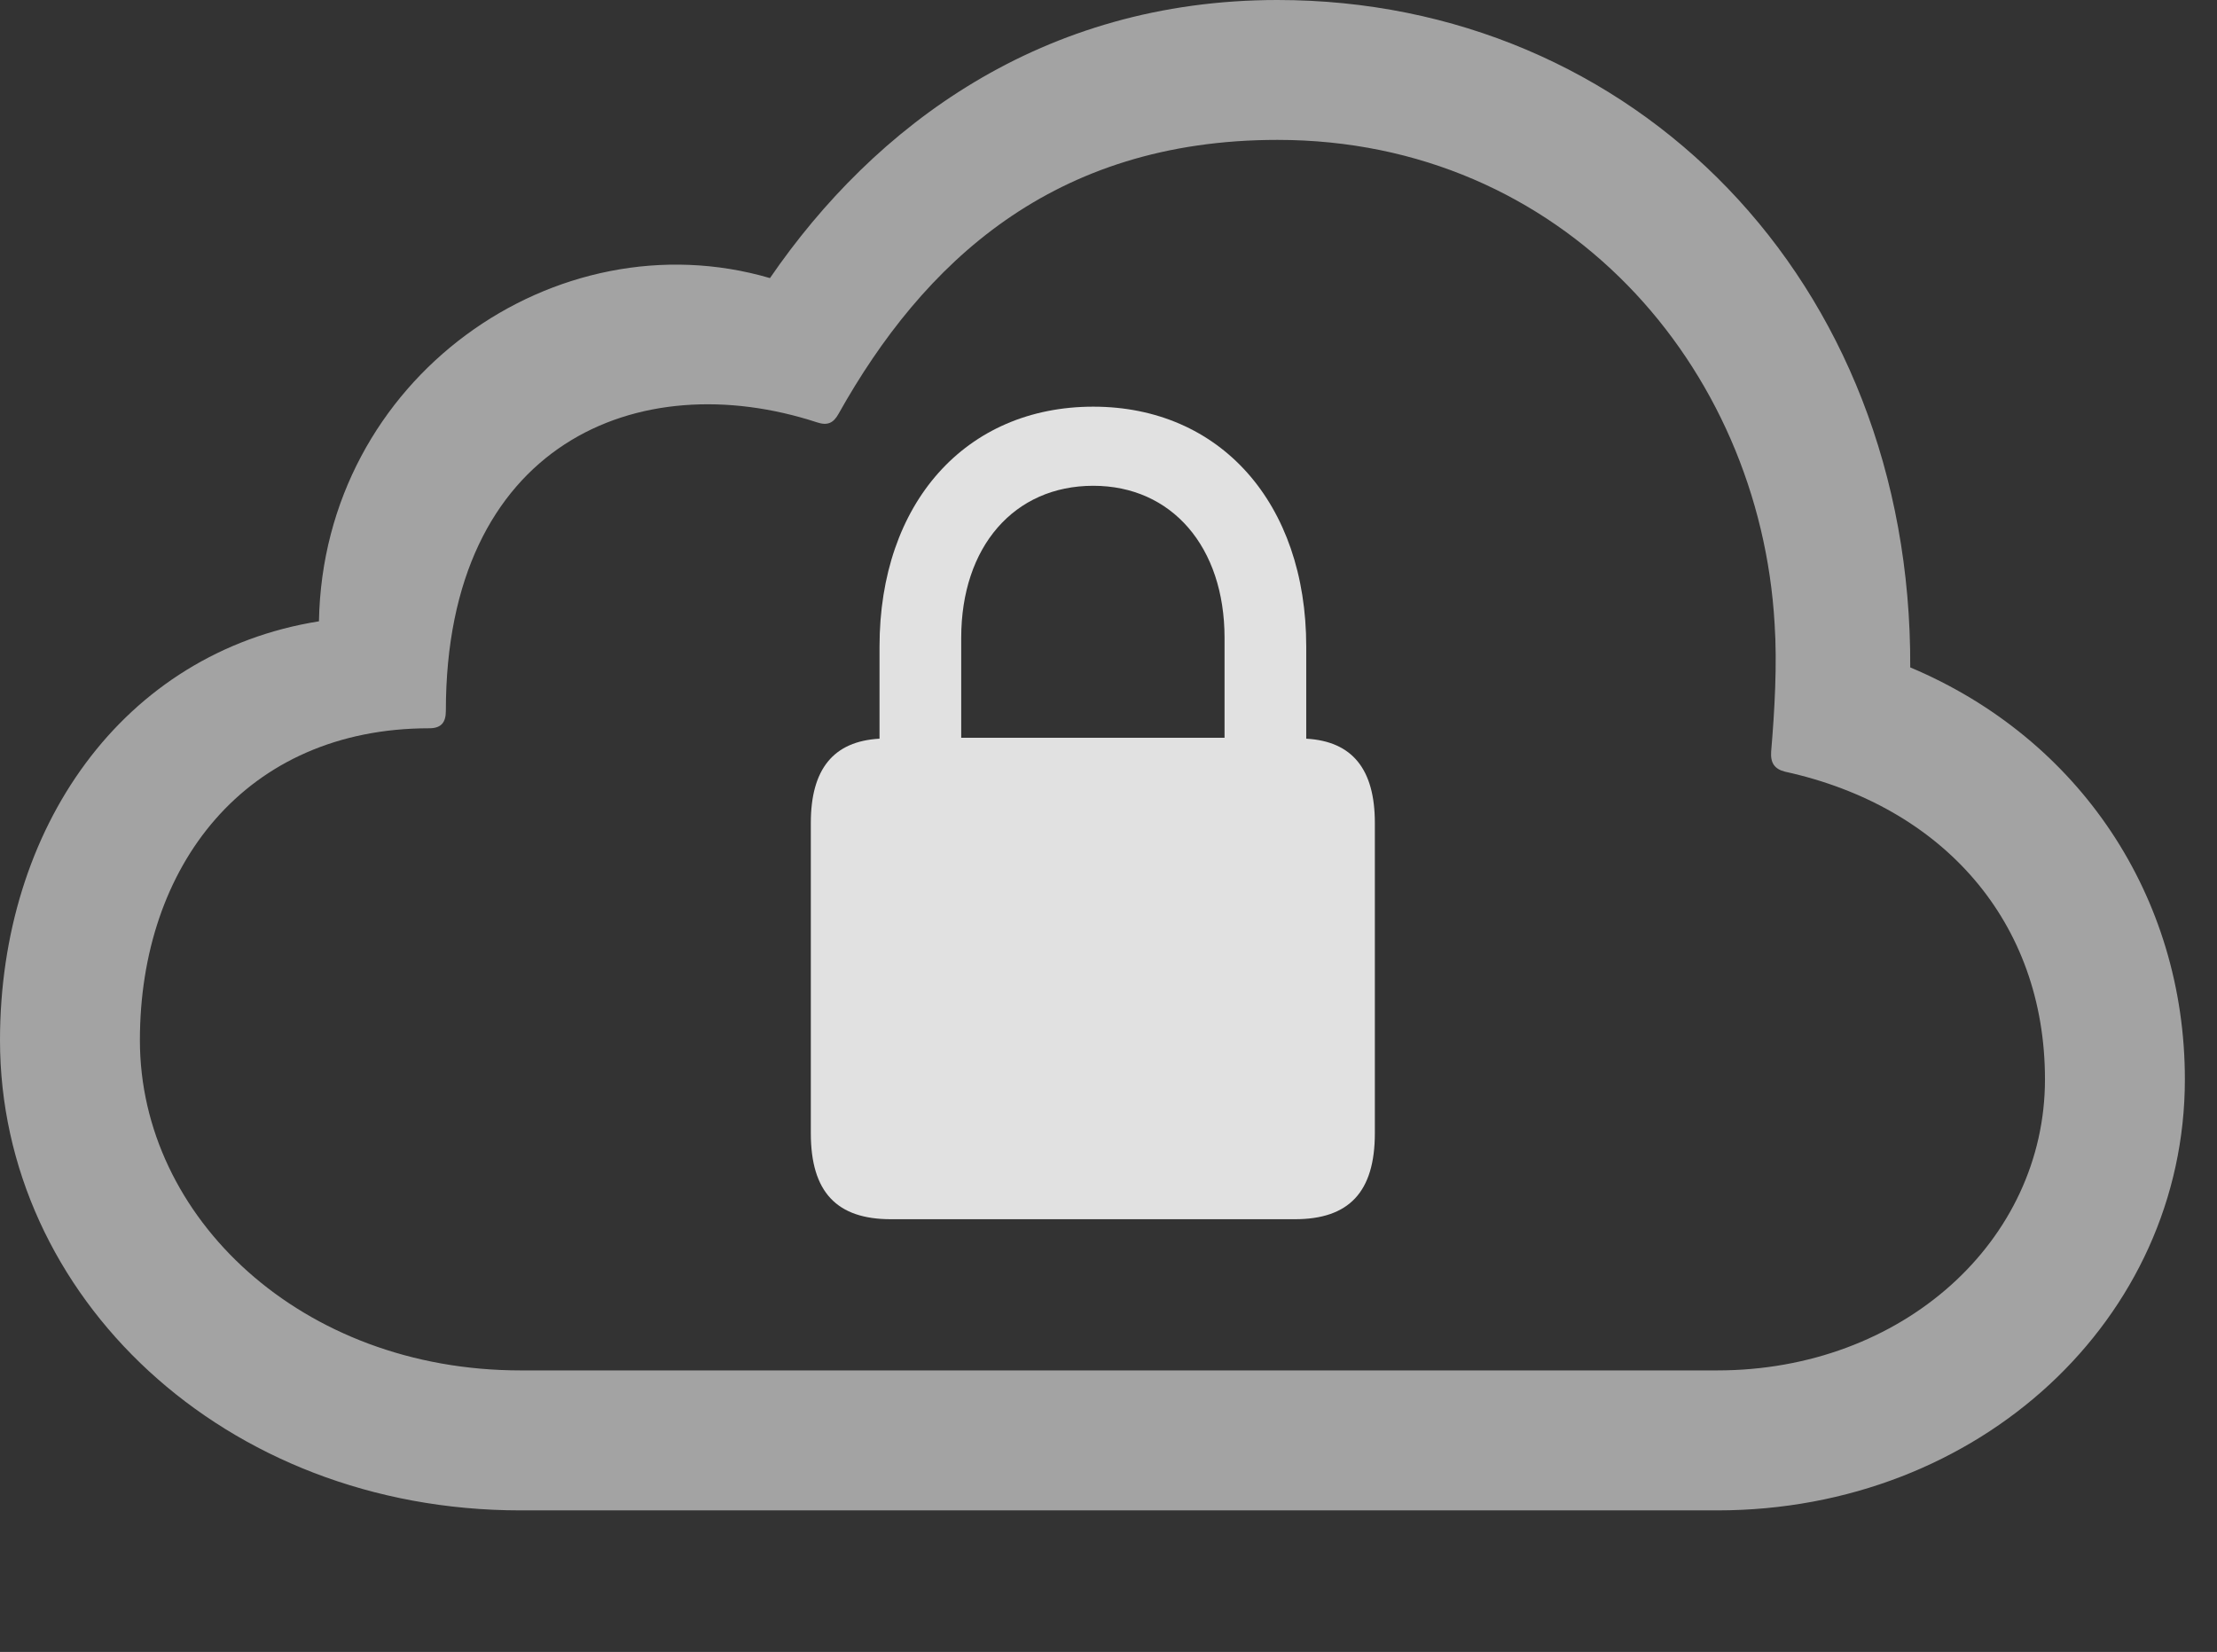 <?xml version="1.0" encoding="UTF-8"?>
<!--Generator: Apple Native CoreSVG 232.5-->
<!DOCTYPE svg
PUBLIC "-//W3C//DTD SVG 1.1//EN"
       "http://www.w3.org/Graphics/SVG/1.1/DTD/svg11.dtd">
<svg version="1.1" xmlns="http://www.w3.org/2000/svg" xmlns:xlink="http://www.w3.org/1999/xlink" width="24.912" height="18.564">
 <rect width="100%" height="100%" fill="#333333" stroke="none"/>
 <g>
  <rect height="18.564" opacity="0" width="24.912" x="0" y="0"/>
  <path d="M19.297 16.973C22.246 16.973 24.551 14.815 24.551 12.129C24.551 10.078 23.369 8.301 21.465 7.5C21.484 3.145 18.35 0 14.355 0C11.709 0 9.824 1.416 8.652 3.125C6.25 2.422 3.633 4.248 3.584 6.982C1.377 7.334 0 9.307 0 11.69C0 14.56 2.51 16.973 5.85 16.973ZM19.297 15.4L5.85 15.4C3.389 15.4 1.572 13.682 1.572 11.69C1.572 9.736 2.754 8.184 4.824 8.184C4.961 8.184 5.01 8.115 5.01 7.988C5.01 4.98 7.178 4.092 9.18 4.746C9.297 4.785 9.365 4.756 9.424 4.648C10.371 2.959 11.826 1.572 14.355 1.572C17.559 1.572 19.775 4.111 19.941 7.012C19.971 7.461 19.941 7.988 19.902 8.447C19.893 8.574 19.941 8.643 20.059 8.672C21.836 9.062 22.979 10.361 22.979 12.129C22.979 13.945 21.377 15.4 19.297 15.4Z" fill="#ffffff" fill-opacity="0.55"/>
  <path d="M9.111 12.734C9.111 13.398 9.404 13.701 10.01 13.701L14.551 13.701C15.156 13.701 15.449 13.398 15.449 12.734L15.449 9.248C15.449 8.643 15.195 8.33 14.678 8.301L14.678 7.266C14.678 5.654 13.711 4.57 12.285 4.57C10.85 4.57 9.883 5.654 9.883 7.266L9.883 8.301C9.365 8.33 9.111 8.643 9.111 9.248ZM10.801 8.291L10.801 7.168C10.801 6.143 11.396 5.459 12.285 5.459C13.164 5.459 13.76 6.143 13.76 7.168L13.76 8.291Z" fill="#ffffff" fill-opacity="0.85"/>
 </g>
</svg>
